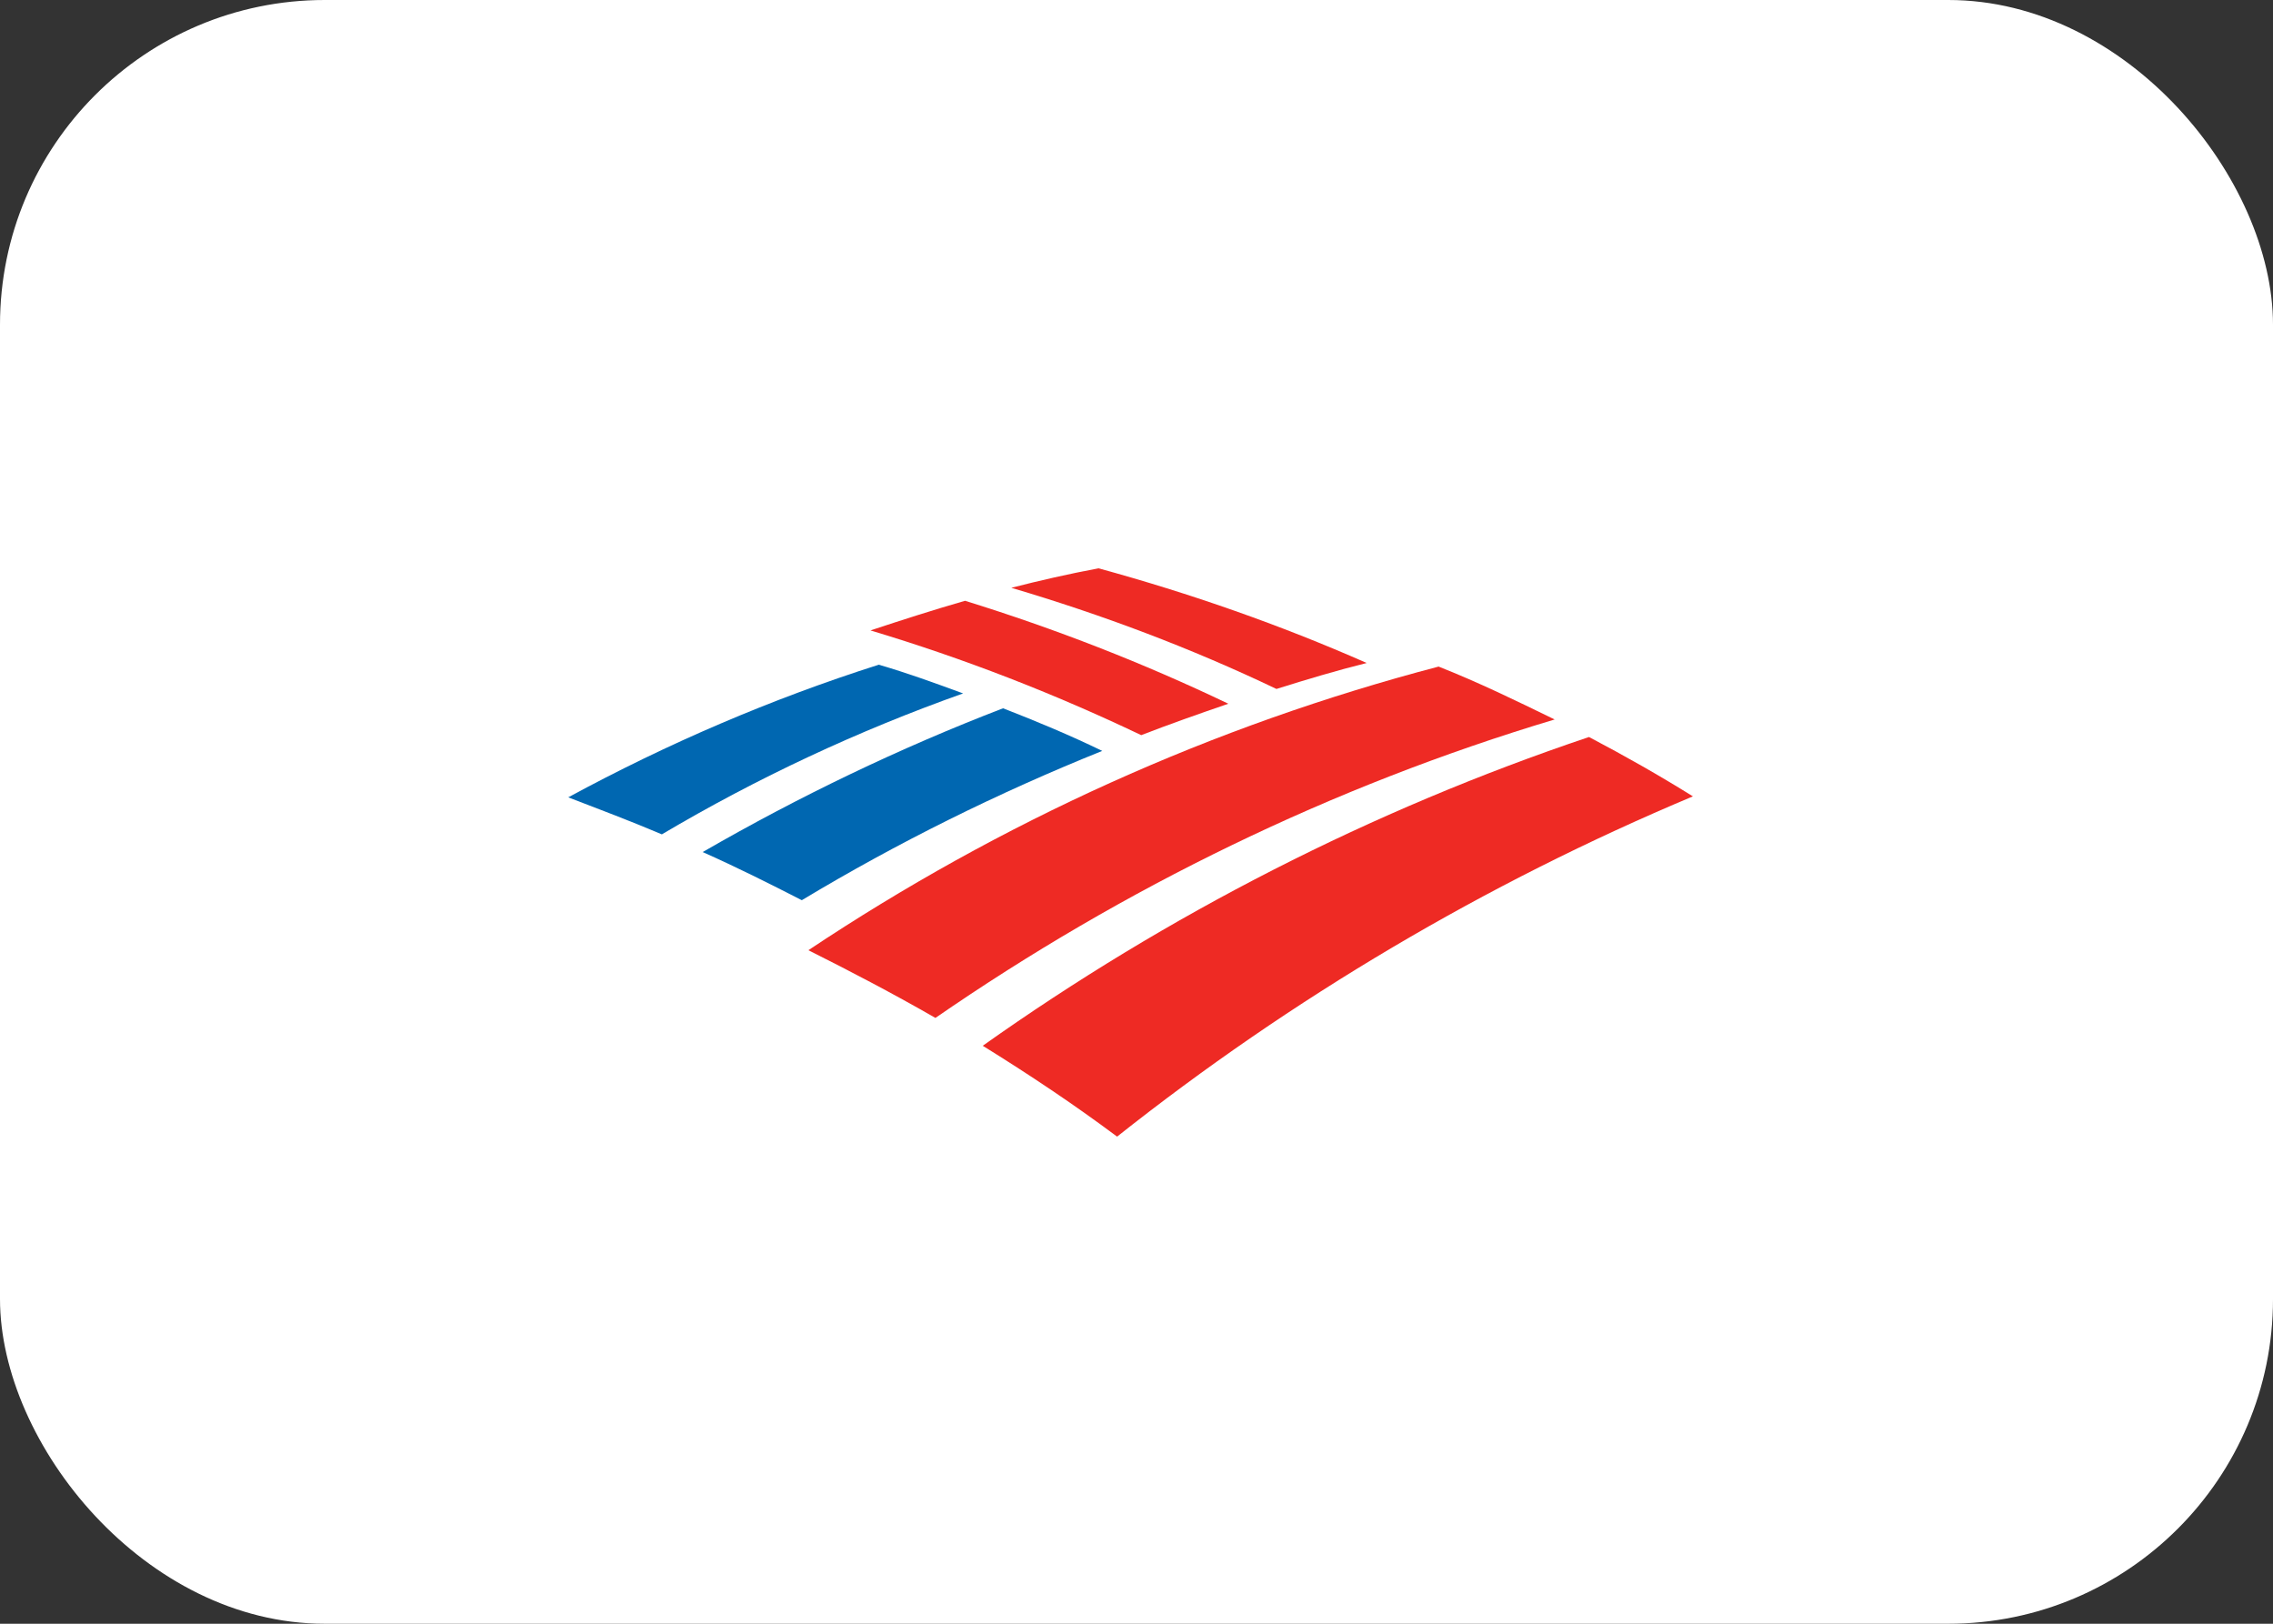 <svg width="28" height="20" viewBox="0 0 28 20" fill="none" xmlns="http://www.w3.org/2000/svg">
<rect x="0" y="0" width="28" height="20" fill="#333333" stroke="none"/>
<rect width="28" height="20" rx="4" fill="white"/>
<path fill-rule="evenodd" clip-rule="evenodd" d="M12.356 8.724C12.768 8.884 13.178 9.055 13.578 9.249C12.298 9.764 11.054 10.38 9.877 11.088C9.477 10.883 9.066 10.677 8.656 10.495C9.843 9.81 11.076 9.217 12.356 8.724Z" fill="#0067B1"/>
<path fill-rule="evenodd" clip-rule="evenodd" d="M10.826 8.187C9.501 8.609 8.222 9.158 7 9.821C7.388 9.97 7.777 10.117 8.153 10.277C9.33 9.58 10.574 8.999 11.864 8.541C11.521 8.415 11.179 8.29 10.824 8.187H10.826Z" fill="#0067B1"/>
<path fill-rule="evenodd" clip-rule="evenodd" d="M15.131 8.668C14.081 8.165 12.995 7.743 11.888 7.4C11.488 7.515 11.101 7.64 10.723 7.765C11.866 8.108 12.984 8.542 14.058 9.055C14.412 8.918 14.767 8.793 15.132 8.668H15.131Z" fill="#EE2A24"/>
<path fill-rule="evenodd" clip-rule="evenodd" d="M16.833 8.165C15.771 7.697 14.662 7.309 13.532 7C13.166 7.069 12.813 7.149 12.458 7.24C13.576 7.571 14.672 7.983 15.724 8.486C16.09 8.371 16.467 8.258 16.833 8.167V8.165Z" fill="#EE2A24"/>
<path fill-rule="evenodd" clip-rule="evenodd" d="M19.574 9.078C16.891 9.98 14.377 11.27 12.106 12.881C12.677 13.235 13.225 13.6 13.761 14C15.908 12.298 18.296 10.883 20.854 9.809C20.432 9.546 20.008 9.306 19.574 9.078Z" fill="#EE2A24"/>
<path fill-rule="evenodd" clip-rule="evenodd" d="M17.723 8.21C14.937 8.94 12.322 10.128 9.958 11.704C10.483 11.967 11.008 12.242 11.523 12.538C13.84 10.939 16.41 9.683 19.151 8.862C18.682 8.633 18.214 8.405 17.723 8.211V8.21Z" fill="#EE2A24"/>
</svg>

